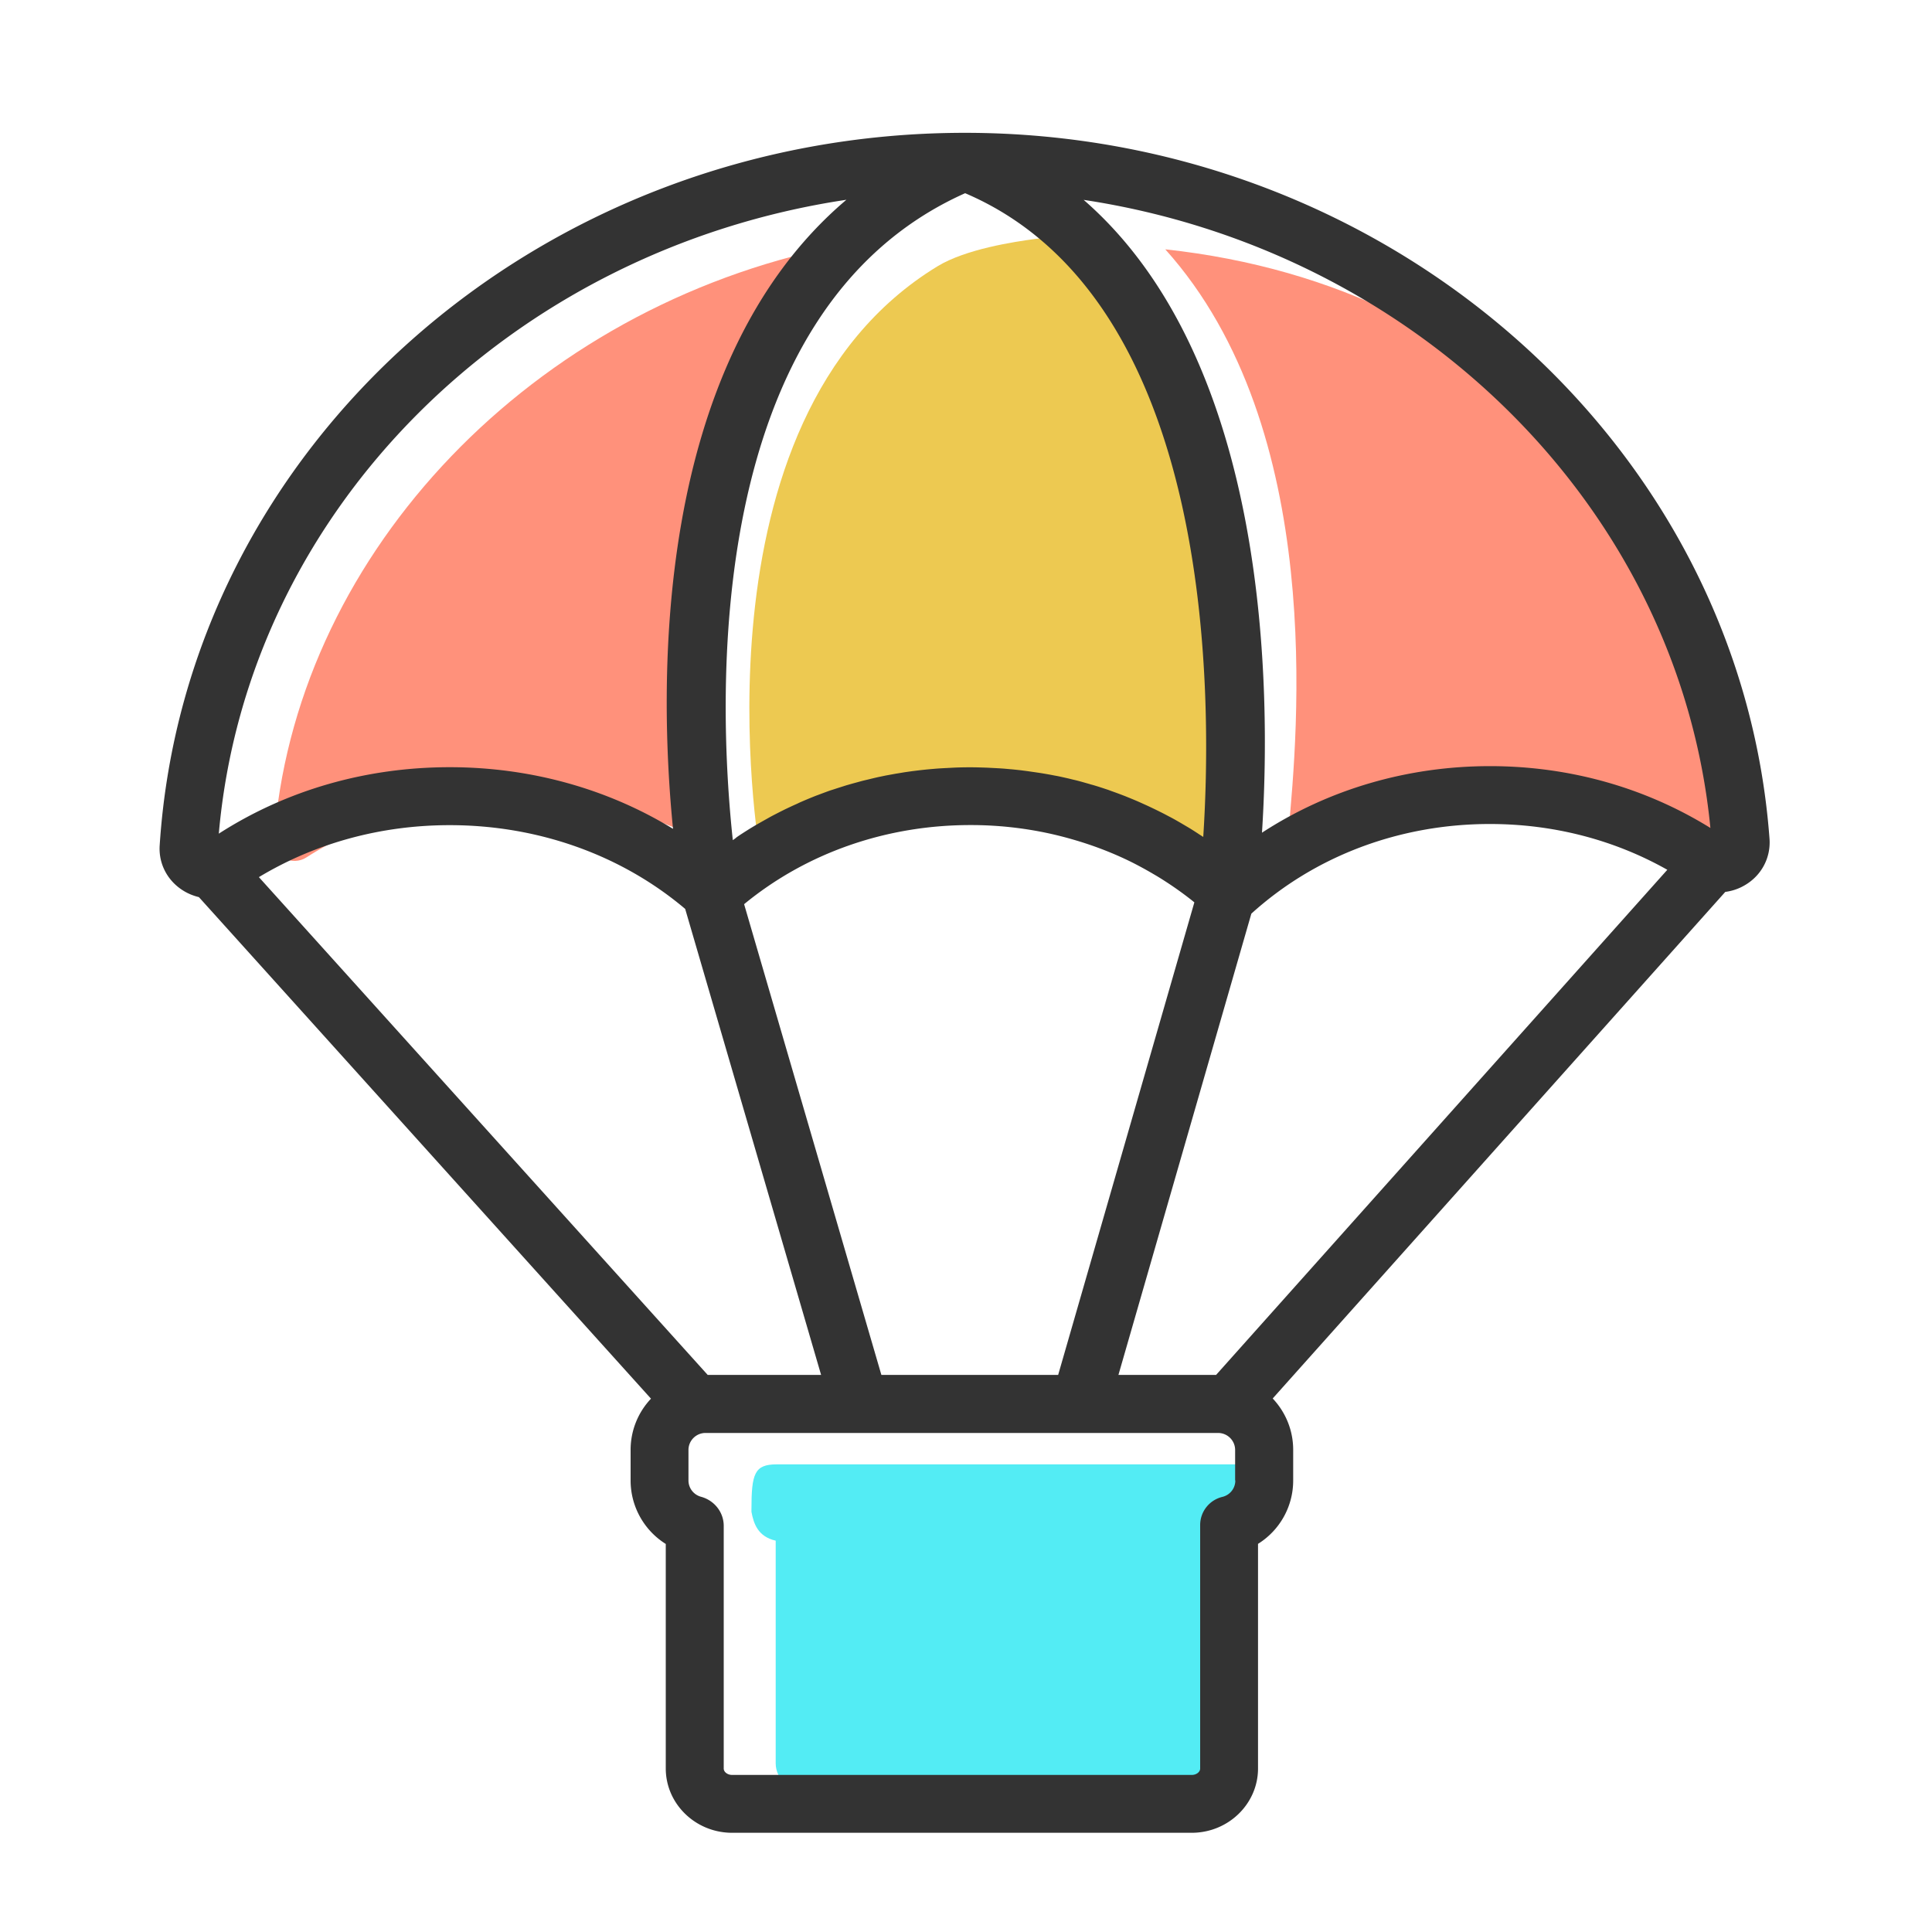 <?xml version="1.0" standalone="no"?><!DOCTYPE svg PUBLIC "-//W3C//DTD SVG 1.1//EN" "http://www.w3.org/Graphics/SVG/1.1/DTD/svg11.dtd"><svg t="1663991065373" class="icon" viewBox="0 0 1024 1024" version="1.1" xmlns="http://www.w3.org/2000/svg" p-id="2298" xmlns:xlink="http://www.w3.org/1999/xlink" width="128" height="128"><path d="M514.304 421.99c-44.954 0-86.272 13.978-119.142 37.427 3.379 2.406 6.707 4.864 9.882 7.475h1.382c32.051-26.675 75.674-43.366 123.955-44.237-5.274-0.41-10.65-0.666-16.077-0.666zM435.558 132.147c-159.898 35.482-280.064 166.298-290.406 313.958-0.563 7.987 9.779 13.107 17.152 8.397 31.232-20.019 70.349-31.949 112.845-31.949 35.891 0 69.376 8.55 97.741 23.296-6.605-61.594-13.722-222.464 62.669-313.702zM617.626 132.147c85.658 95.334 69.99 257.024 65.331 308.275 3.584 2.56 7.014 5.171 10.342 7.936h2.15c32.973-27.699 86.17-20.173 136.346-20.173 40.294 0 36.352 4.915 66.509 23.603 7.526 4.659 24.883 1.946 24.269-6.042-12.902-160.614-122.829-293.837-304.947-313.6z" fill="#FF917B" p-id="2299"></path><path d="M402.637 451.277s14.285 0.512 14.746 0.512c29.594-25.6 66.765-42.035 111.565-42.035s85.402 15.821 114.995 41.421c0 0 28.006-209.459-57.242-310.067-9.318-10.957-17.152-17.254-37.837-14.49-11.52 1.536-37.018 5.427-51.917 14.49-133.888 81.459-94.31 310.17-94.31 310.17z" fill="#EDC951" p-id="2300"></path><path d="M654.797 776.141H411.699c-11.827 0-13.414 4.864-13.414 24.064v1.075c1.178 6.4 3.482 13.158 12.851 15.309v118.016c0 8.499 7.782 15.36 17.408 15.36h213.862c9.626 0 17.408-6.861 17.408-15.36v-105.83c9.37-2.099 4.198-9.984 4.198-19.405v-13.261c0-11.059 2.56-19.968-9.216-19.968z" fill="#53ECF4" p-id="2301"></path><path d="M937.882 444.621c-15.514-209.869-202.854-374.221-426.445-374.221h-0.154-0.051c-225.536 0.102-412.877 165.99-426.598 377.702-0.666 10.086 4.506 19.456 13.466 24.525 2.355 1.331 4.813 2.253 7.322 2.867l239.616 265.83a39.434 39.434 0 0 0-10.803 27.187v16.179c0 13.978 7.322 26.573 18.637 33.638v118.989c0 18.79 15.77 34.099 35.174 34.099h243.558c19.405 0 35.174-15.309 35.174-34.099v-119.04a39.511 39.511 0 0 0 18.637-33.638v-16.179c0-10.547-4.147-20.122-10.854-27.238l239.872-268.493c3.533-0.461 7.014-1.587 10.24-3.482 8.909-5.12 13.926-14.592 13.21-24.627z m-293.325 284.109h-51.763l70.451-244.48c33.792-30.618 78.643-47.514 126.413-47.514 33.638 0 65.843 8.346 94.054 24.269l-239.155 267.725z m-269.466 0L137.216 464.896c29.952-18.022 64.614-27.546 101.171-27.546 46.797 0 90.931 15.77 124.774 44.39L435.2 728.73H375.091z m13.312-283.443C380.621 372.941 371.405 164.966 511.539 102.4c132.147 56.422 131.123 265.677 126.208 341.197l-0.461-0.307c-0.819-0.512-1.638-1.024-2.458-1.587-1.587-1.024-3.226-2.099-4.864-3.072-0.973-0.563-1.894-1.126-2.867-1.69-1.536-0.922-3.072-1.792-4.608-2.662-1.024-0.563-2.048-1.126-3.072-1.638-1.536-0.819-3.072-1.638-4.659-2.406-1.024-0.512-2.048-1.024-3.123-1.536-1.587-0.768-3.226-1.536-4.813-2.253l-3.072-1.382c-1.741-0.768-3.482-1.485-5.222-2.202-0.922-0.358-1.843-0.768-2.816-1.126-2.099-0.819-4.198-1.587-6.349-2.355-0.614-0.205-1.229-0.461-1.792-0.666-2.765-0.922-5.53-1.843-8.346-2.662-0.614-0.154-1.178-0.307-1.792-0.512-2.202-0.614-4.403-1.28-6.656-1.843-0.973-0.256-1.997-0.461-2.97-0.717-1.843-0.461-3.738-0.87-5.581-1.28-1.126-0.256-2.253-0.461-3.379-0.666a193.92 193.92 0 0 0-8.858-1.536l-5.325-0.768-3.533-0.461c-1.843-0.205-3.635-0.41-5.478-0.563l-3.43-0.307c-1.997-0.154-3.994-0.256-6.042-0.358l-2.918-0.154c-2.97-0.102-5.99-0.205-9.011-0.205-3.021 0-6.042 0.051-9.062 0.205l-2.97 0.154c-1.997 0.102-4.045 0.205-6.042 0.358l-3.533 0.307c-1.792 0.154-3.584 0.358-5.427 0.563l-3.738 0.461c-1.741 0.256-3.43 0.461-5.171 0.768l-3.738 0.614-5.069 0.922-3.686 0.768c-1.69 0.358-3.328 0.768-5.018 1.178-1.229 0.307-2.406 0.563-3.635 0.87l-5.069 1.382c-1.126 0.307-2.304 0.666-3.43 0.973-1.792 0.563-3.533 1.126-5.325 1.69-1.024 0.358-2.048 0.666-3.021 0.973-2.099 0.717-4.198 1.536-6.298 2.304-0.614 0.256-1.28 0.461-1.894 0.717-2.714 1.075-5.427 2.202-8.09 3.379-0.563 0.256-1.178 0.563-1.741 0.819-2.099 0.922-4.147 1.894-6.195 2.867l-2.765 1.382c-1.69 0.87-3.328 1.69-5.018 2.611-1.024 0.563-1.997 1.126-3.021 1.69l-4.608 2.611-3.072 1.843c-1.485 0.922-2.918 1.843-4.352 2.765-1.024 0.666-2.048 1.331-3.021 2.048-0.512 0.512-1.178 0.922-1.843 1.382z m78.746 283.443L394.394 479.232c32.922-27.085 75.162-41.933 119.91-41.933a195.507 195.507 0 0 1 42.035 4.506c4.147 0.922 8.192 1.946 12.237 3.123 10.189 2.918 20.07 6.656 29.542 11.213 4.096 1.997 8.09 4.147 11.981 6.4 1.485 0.87 2.918 1.69 4.403 2.611 6.451 3.994 12.646 8.346 18.534 13.107l-72.192 250.47h-93.696z m439.398-289.894c-34.611-21.453-74.803-32.768-116.838-32.768-43.878 0-85.709 12.39-120.832 35.277 4.762-73.984 4.403-249.293-94.515-335.411 176.026 26.624 315.597 162.765 332.186 332.902zM448.614 105.882C345.344 193.331 349.235 364.237 356.71 439.296c-34.714-21.248-75.622-32.666-118.323-32.666-44.339 0-86.528 12.134-122.419 35.226 15.155-171.93 155.034-309.35 332.646-335.974z m206.131 678.81c0 4.147-2.816 7.731-6.912 8.704a15.34 15.34 0 0 0-11.725 14.95v129.024c0 1.843-2.048 3.379-4.454 3.379H388.045c-2.406 0-4.454-1.536-4.454-3.379v-128.614c0-7.117-4.813-13.414-11.93-15.411-3.994-1.024-6.758-4.608-6.758-8.653v-16.179c0-4.966 4.045-9.011 9.011-9.011h271.718c4.966 0 9.011 4.045 9.011 9.011v16.179z" fill="#333333" p-id="2302"></path></svg>